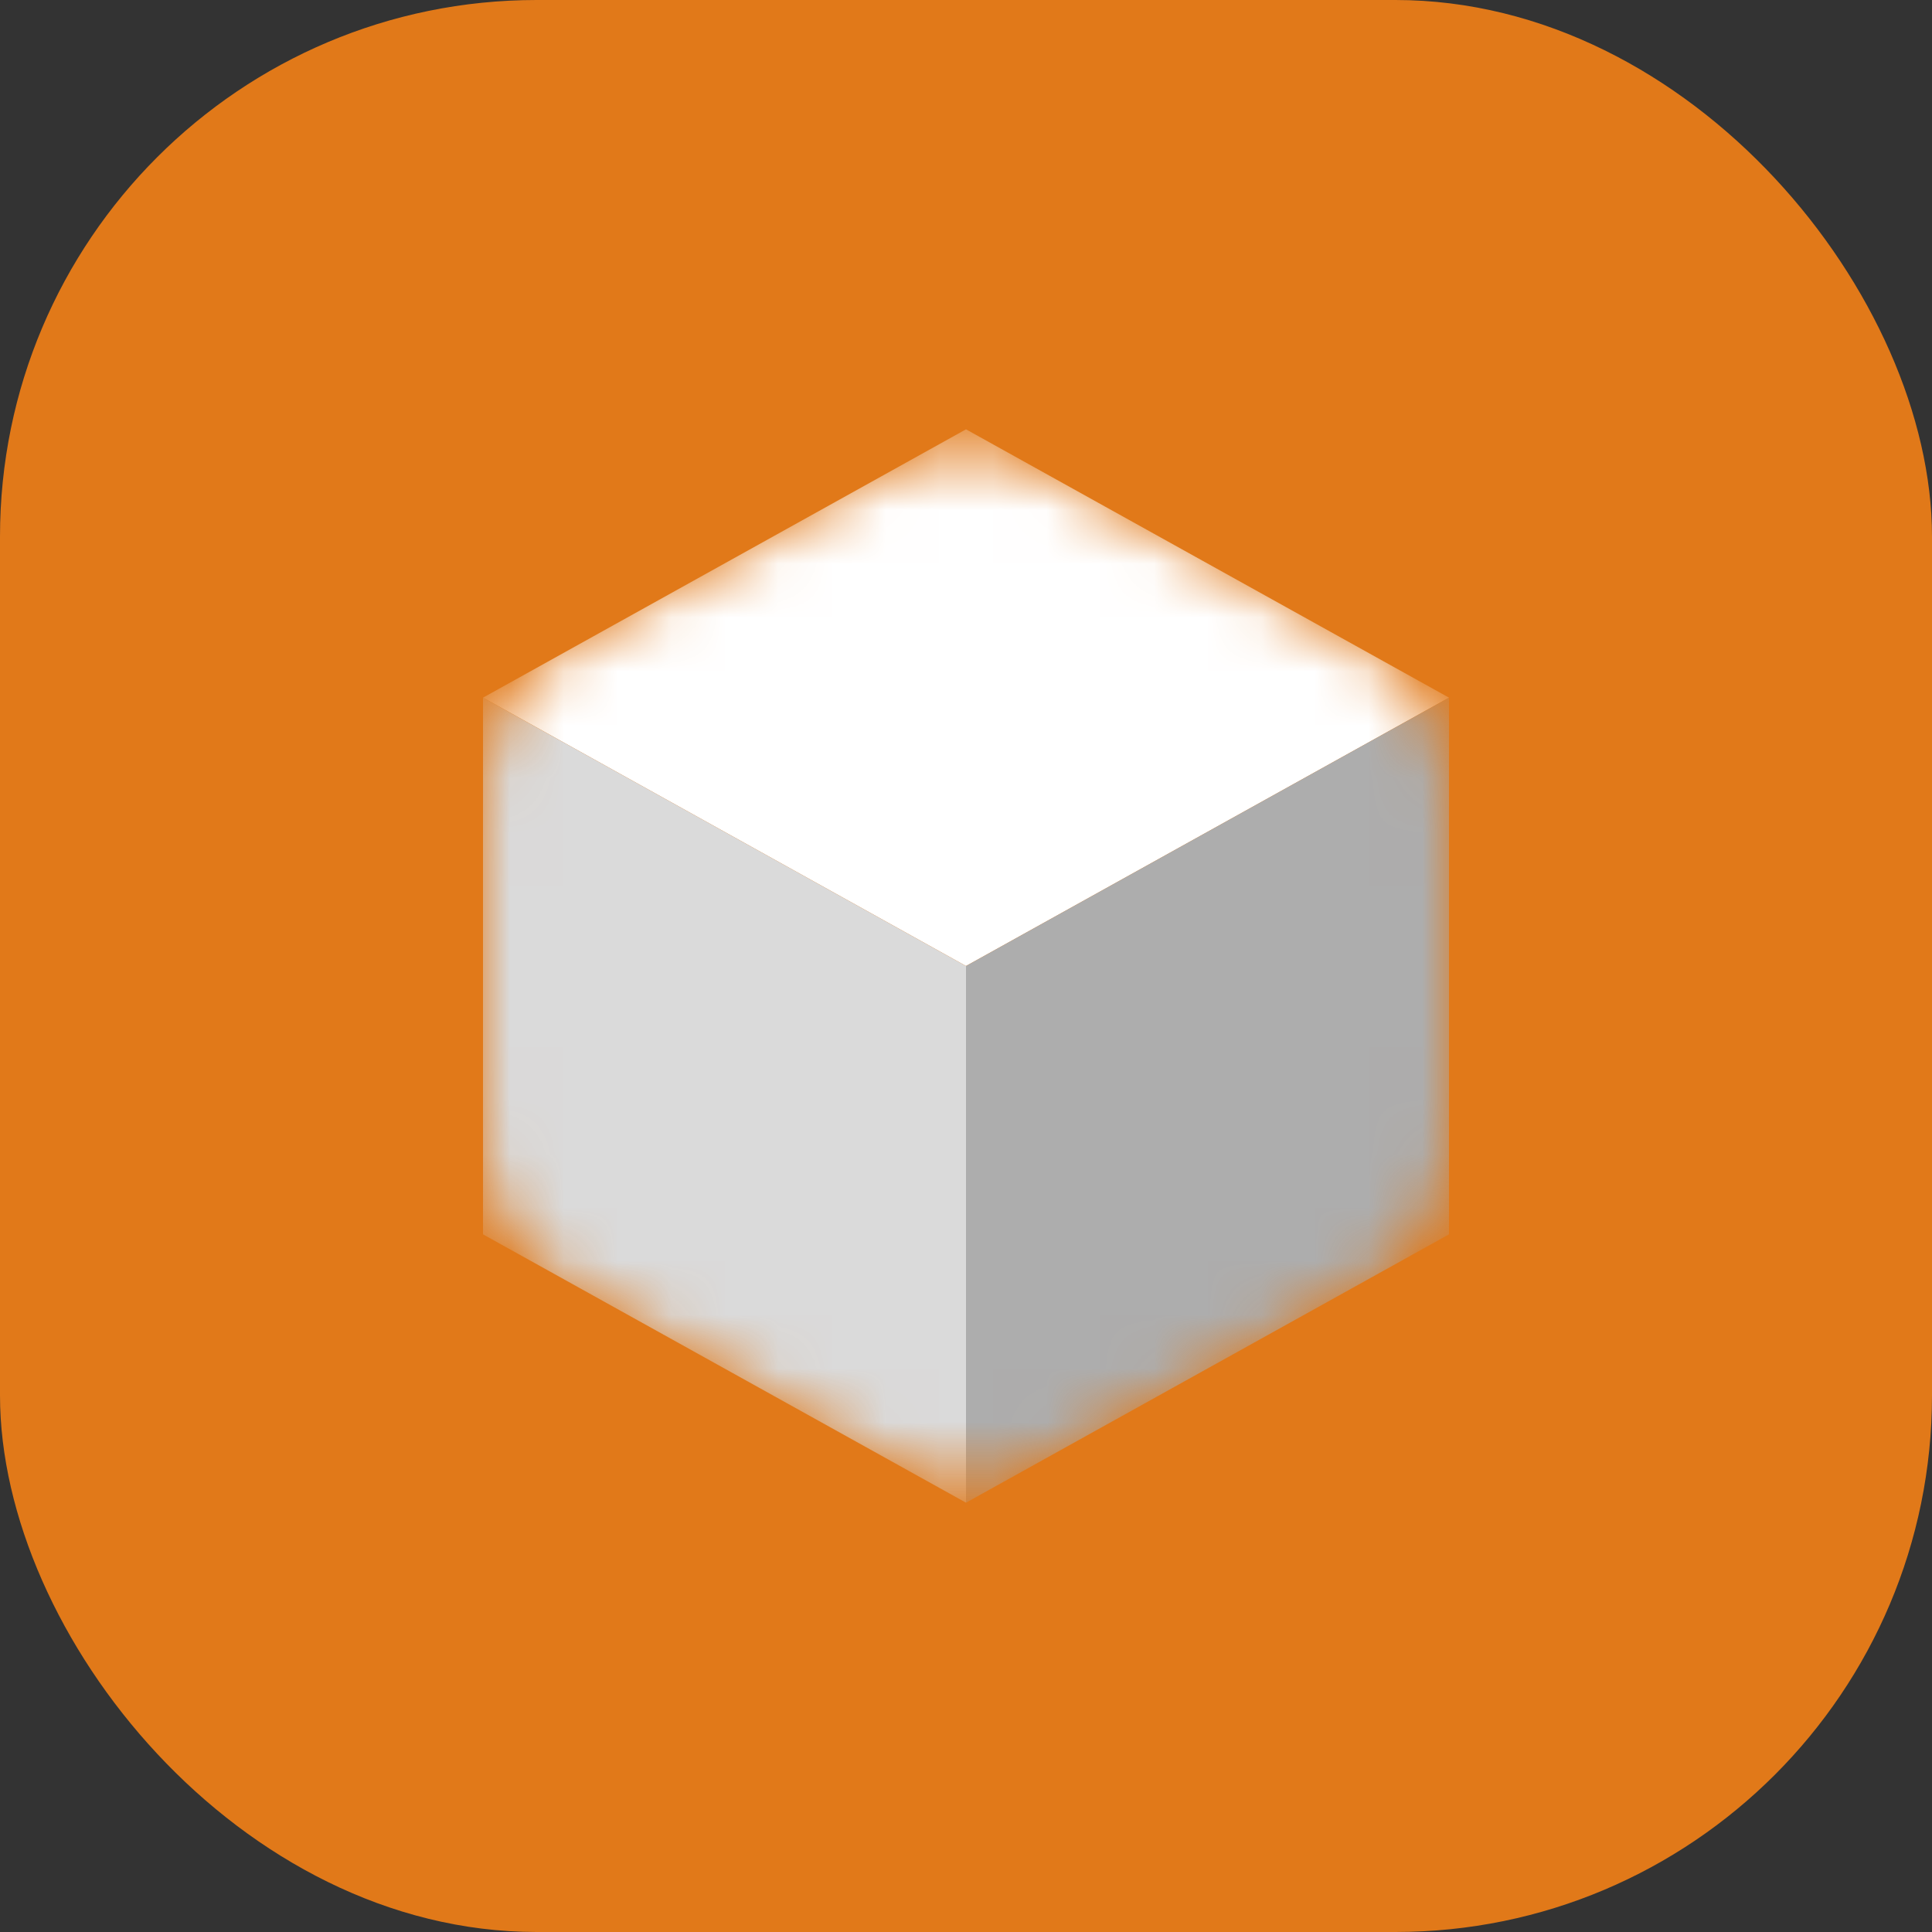 <svg width="36" height="36" viewBox="0 0 36 36" fill="none" xmlns="http://www.w3.org/2000/svg">
<rect x="0" y="0" width="36" height="36" fill="#333333" stroke="none"/>
<rect width="36" height="36" rx="10" fill="#E17919"/>
<mask id="mask0_24_87" style="mask-type:alpha" maskUnits="userSpaceOnUse" x="9" y="8" width="18" height="20">
<path d="M15.669 26.705L11.469 24.372C10.57 23.872 10.121 23.623 9.794 23.268C9.504 22.954 9.285 22.581 9.151 22.176C9 21.718 9 21.204 9 20.176V15.824C9 14.796 9 14.282 9.151 13.824C9.285 13.418 9.504 13.046 9.794 12.732C10.121 12.377 10.57 12.128 11.469 11.628L15.669 9.295C16.52 8.822 16.945 8.586 17.396 8.493C17.794 8.411 18.206 8.411 18.604 8.493C19.055 8.586 19.48 8.822 20.331 9.295L24.531 11.628L24.531 11.628C25.43 12.128 25.879 12.377 26.206 12.732C26.495 13.046 26.715 13.418 26.849 13.824C27 14.282 27 14.796 27 15.824V20.176C27 21.204 27 21.718 26.849 22.176C26.715 22.581 26.495 22.954 26.206 23.268C25.879 23.623 25.43 23.872 24.531 24.372L24.531 24.372L20.331 26.705L20.331 26.705C19.48 27.178 19.055 27.414 18.604 27.507C18.206 27.589 17.794 27.589 17.396 27.507C16.945 27.414 16.52 27.178 15.669 26.705L15.669 26.705Z" fill="#D9D9D9"/>
</mask>
<g mask="url(#mask0_24_87)">
<path d="M18 8L27 13L18 18L9 13L18 8Z" fill="white"/>
<path d="M18 28L9 23V13L18 18V28Z" fill="#DADADA"/>
<path d="M18 28L27 23V13L18 18V28Z" fill="#ADADAD"/>
</g>
</svg>
